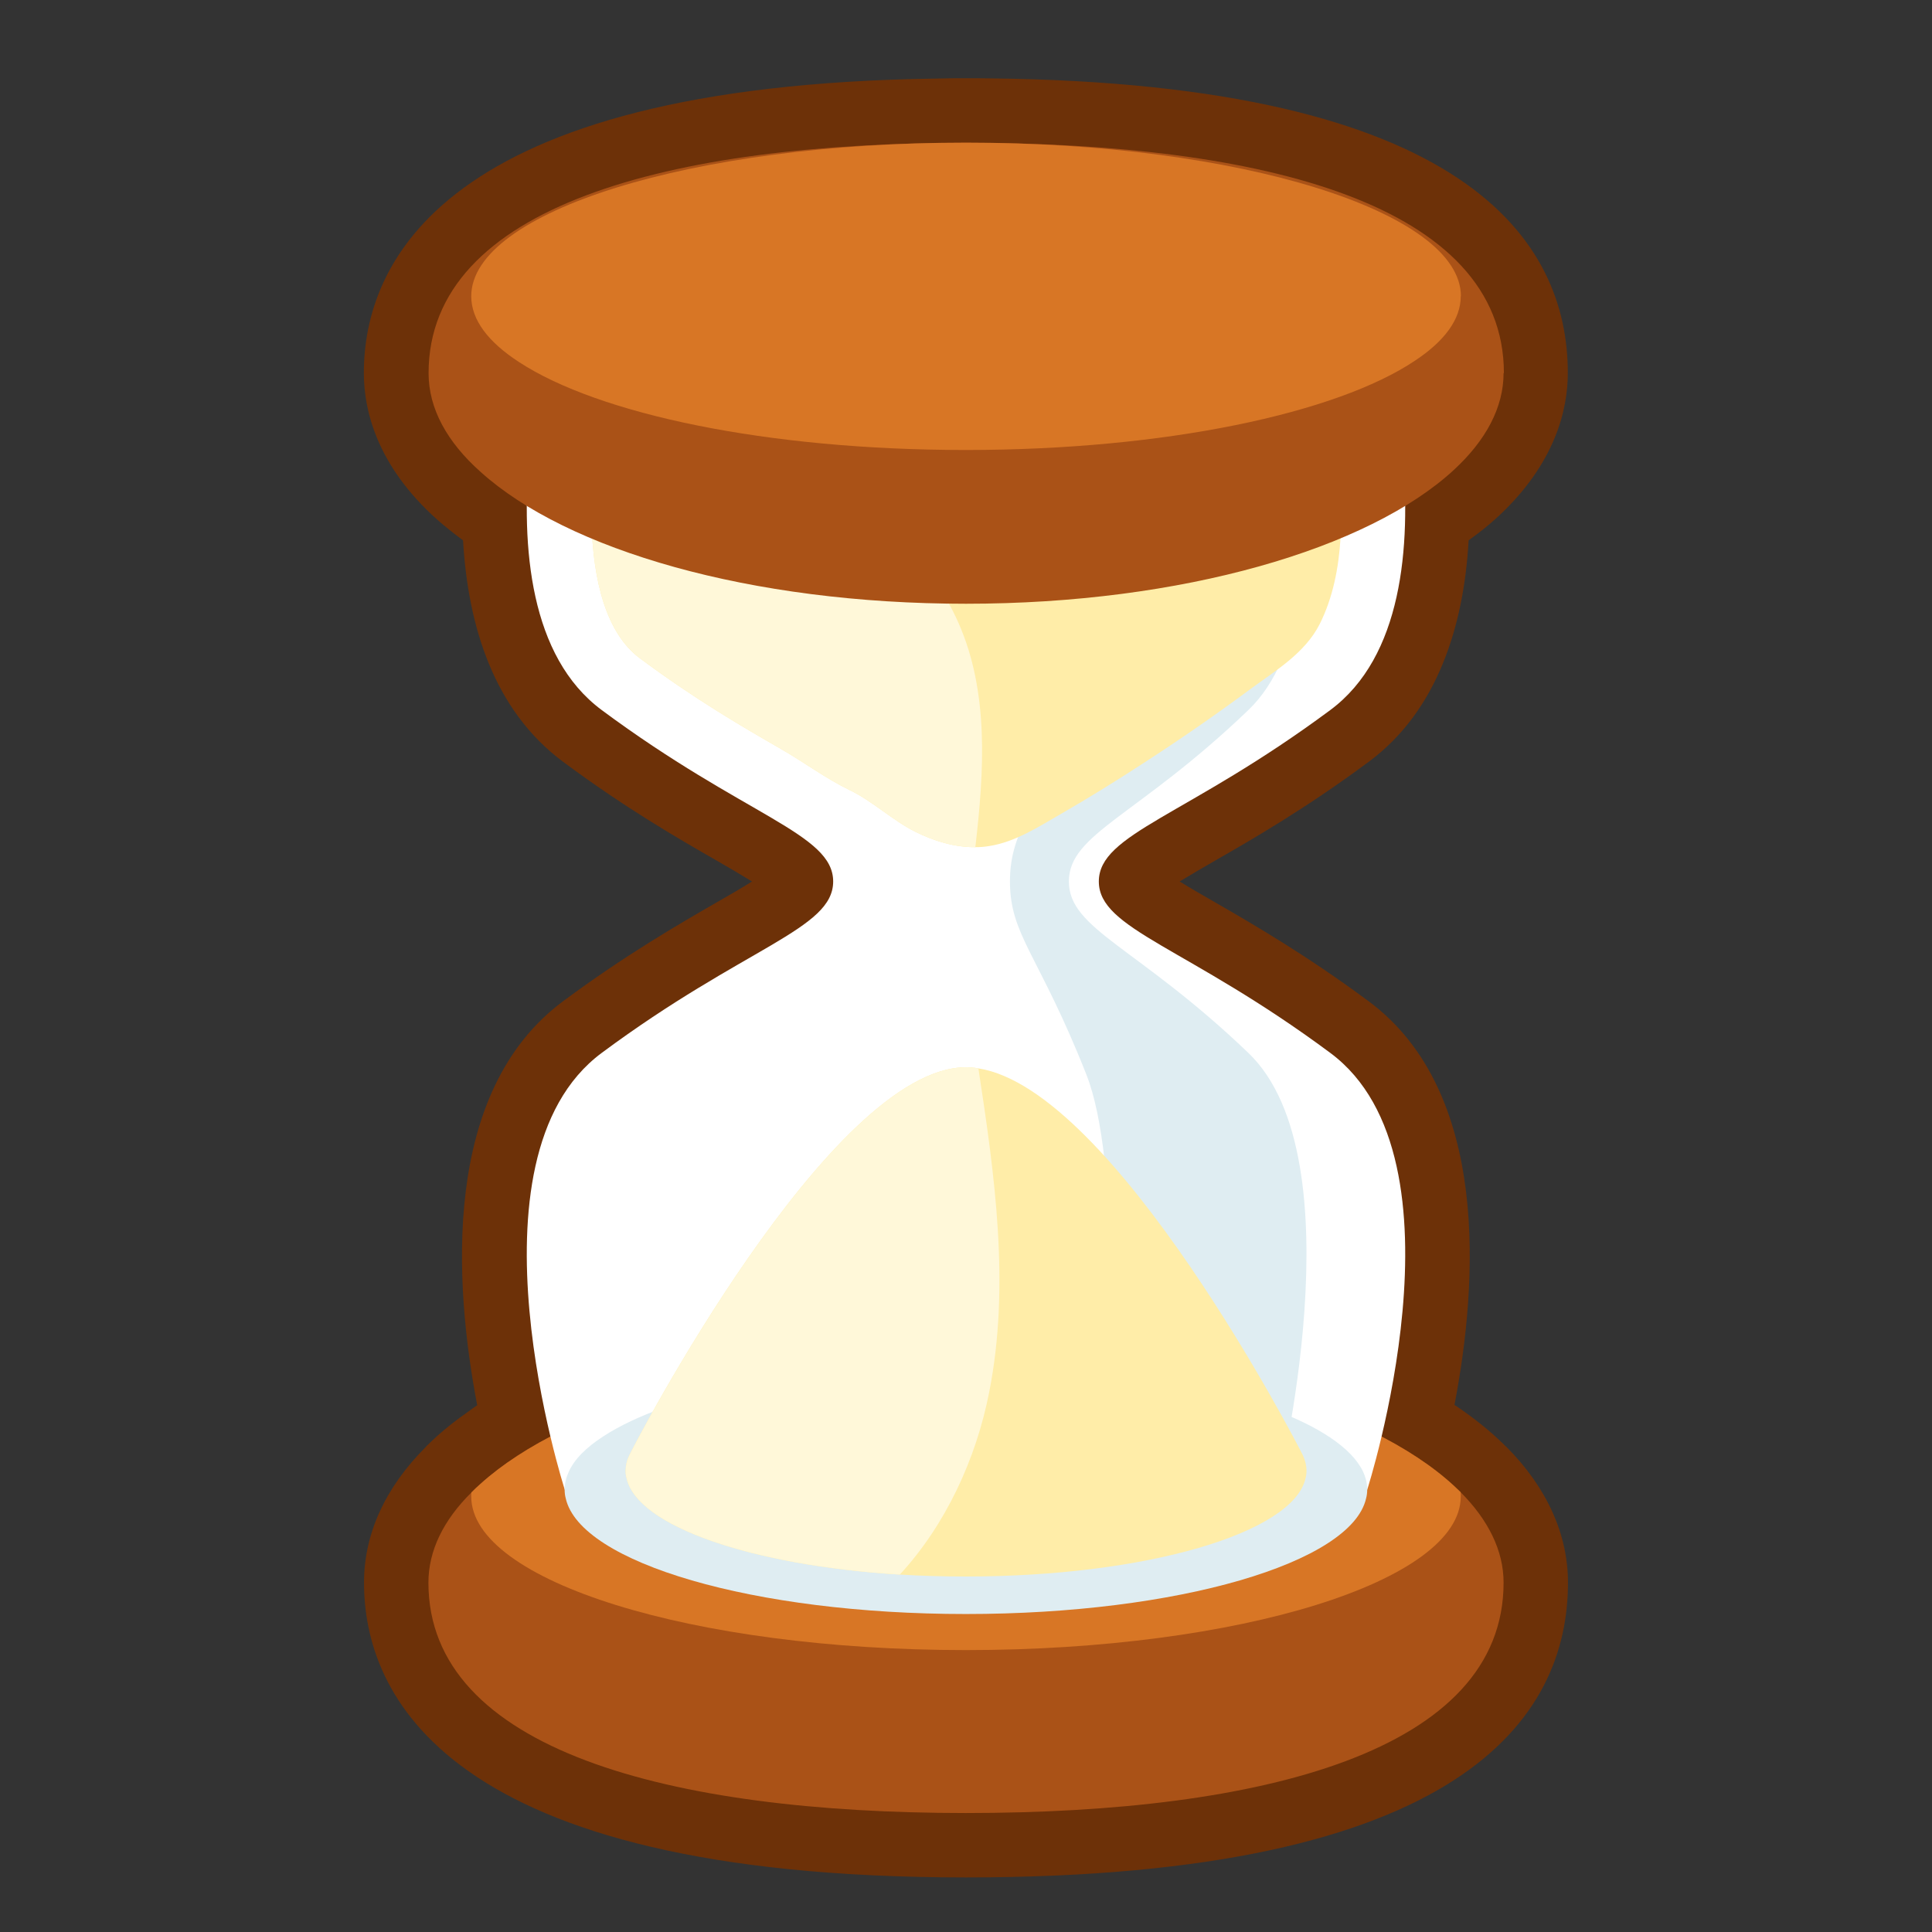 <?xml version="1.0" encoding="UTF-8"?>
<svg id="Icon" xmlns="http://www.w3.org/2000/svg" viewBox="0 0 120 120">
  <rect x="0" y="0" width="120" height="120" fill="#333333" stroke="none"/>
  <defs>
    <style>
      .cls-1 {
        fill: #fff;
      }

      .cls-2 {
        fill: #dfedf2;
      }

      .cls-3 {
        fill: #d87625;
      }

      .cls-4 {
        fill: #fff8d9;
      }

      .cls-5 {
        fill: #aa5217;
      }

      .cls-6 {
        fill: #6d3108;
      }

      .cls-7 {
        fill: #ffeda8;
      }
    </style>
  </defs>
  <path class="cls-6" d="M93.55,89.85c2.52,2.53,3.84,5.44,3.84,8.45,0,8.35-6.49,18.31-37.4,18.31-32.52,0-37.38-11.48-37.38-18.31,0-1.52.33-3,.98-4.42.65-1.42,1.61-2.76,2.86-4.01h.01s0-.02,0-.02c.23-.22.47-.46.73-.69.56-.5,1.19-.99,1.85-1.45.2-.15.4-.29.6-.43-1.44-7.54-2.24-19.46,5.33-25.09,3.87-2.87,7.15-4.76,9.54-6.14.75-.43,1.55-.89,2.2-1.3-.65-.4-1.45-.87-2.2-1.3-2.39-1.37-5.67-3.26-9.53-6.13-4.32-3.21-5.91-8.45-6.22-13.76-.57-.42-1.11-.85-1.61-1.29-3.76-3.36-4.55-6.81-4.55-9.1,0-6.71,4.69-17.87,35.58-18.29.62-.02,1.22-.02,1.81-.02.53,0,1.08,0,1.63.01,29.49.35,35.76,10.09,35.76,18.3,0,2.24-.76,5.62-4.37,8.95-.54.5-1.15.98-1.79,1.44-.15,2.66-.63,5.29-1.61,7.67-.97,2.37-2.44,4.49-4.6,6.09-3.87,2.87-7.14,4.76-9.53,6.13-.75.43-1.55.9-2.21,1.3.66.41,1.46.87,2.21,1.3,2.39,1.38,5.66,3.27,9.53,6.14,7.57,5.62,6.78,17.53,5.33,25.07.99.66,1.89,1.36,2.68,2.09.22.2.37.35.52.5Z"/>
  <g>
    <path class="cls-5" d="M93.39,98.3c0,10.46-14.95,14.31-33.4,14.31s-33.38-3.94-33.38-14.31c0-1.99.94-3.89,2.67-5.6.18-.18.36-.36.56-.53,5.37-4.85,16.85-8.2,30.15-8.2s25.01,3.41,30.32,8.32c.14.13.28.26.41.39,1.72,1.73,2.67,3.63,2.67,5.62Z"/>
    <path class="cls-3" d="M90.73,92.95c0,5.26-13.76,9.54-30.74,9.54s-30.72-4.28-30.72-9.54c0-.08,0-.17.01-.25.18-.18.36-.36.56-.53,5.37-4.85,16.85-8.2,30.15-8.2s25.01,3.41,30.32,8.32c.14.13.28.26.41.39.01.09.01.18.01.27Z"/>
    <path class="cls-1" d="M82.63,44.1c-8.9,6.61-14.38,7.67-14.38,10.65s5.48,4.04,14.38,10.65c8.9,6.61,2.29,27.13,2.29,27.13h-49.84s-6.61-20.52,2.29-27.13c8.9-6.61,14.38-7.67,14.38-10.65s-5.48-4.04-14.38-10.65c-8.9-6.61-2.29-27.13-2.29-27.13h49.84s6.61,20.52-2.29,27.13Z"/>
    <path class="cls-2" d="M77.54,65.4c6.9,6.61,1.78,27.13,1.78,27.13h-10.73c.47-7.17.98-20.47-1.11-25.78-2.94-7.45-4.75-8.64-4.75-12s1.81-4.54,4.75-11.99c2.09-5.32,1.58-18.61,1.11-25.78h10.73s5.12,20.51-1.78,27.12c-6.9,6.62-11.15,7.67-11.15,10.65s4.25,4.04,11.15,10.65Z"/>
    <path class="cls-7" d="M81.97,38.76c-.93,1.83-2.75,2.89-4.36,4.08-2.16,1.6-4.36,3.12-6.62,4.58-1.66,1.08-3.35,2.13-5.07,3.12-1.39.8-2.86,1.76-4.48,2.01-.29.05-.57.07-.86.07-1.28.01-2.57-.38-3.73-.96-1.45-.73-2.63-1.89-4.08-2.59-1.47-.71-2.83-1.73-4.26-2.55-2.34-1.35-5.26-3.03-8.76-5.63-4.18-3.11-3.26-12.92-1.75-19.42.03-.17.07-.33.11-.49h43.77c.55,2.25.95,4.54,1.18,6.84.36,3.53.55,7.67-1.09,10.94Z"/>
    <path class="cls-4" d="M60.58,52.62c-1.28.01-2.57-.38-3.73-.96-1.45-.73-2.63-1.89-4.08-2.59-1.47-.71-2.83-1.73-4.26-2.55-2.34-1.35-5.26-3.03-8.76-5.63-4.18-3.11-3.26-12.92-1.75-19.42,1.06.15,2.11.41,3.12.77,4.34,1.56,7.94,4.64,11.34,7.76,2.77,2.53,5.54,5.23,7.06,8.66,1.92,4.32,1.61,9.23,1.06,13.96Z"/>
    <path class="cls-2" d="M84.92,92.53c0-.38-.09-.76-.26-1.13-.36-.75-1.06-1.46-2.05-2.12-3.96-2.66-12.6-4.5-22.62-4.5s-18.49,1.81-22.51,4.43c-1.07.69-1.81,1.43-2.16,2.22-.16.35-.25.72-.25,1.09,0,.18.02.37.07.55.9,4,11.68,7.18,24.85,7.18s23.95-3.18,24.86-7.18c.05-.18.07-.37.07-.55Z"/>
    <path class="cls-7" d="M81.15,91.36c0,.15-.02.31-.06.46-.77,3.4-9.92,6.1-21.09,6.1-1.41,0-2.78-.04-4.11-.12-9.23-.57-16.31-3.01-16.97-5.98-.05-.15-.06-.31-.06-.46,0-.32.07-.63.21-.93.3-.67,12.51-24.14,20.93-24.14.25,0,.51.02.77.07,8.44,1.31,19.86,23.42,20.16,24.04.14.31.22.63.22.96Z"/>
    <path class="cls-5" d="M93.39,23.17c0,2.14-1.1,4.18-3.08,6.01-5.31,4.91-16.89,8.32-30.31,8.32s-24.78-3.34-30.15-8.19c-2.08-1.85-3.23-3.93-3.23-6.13,0-10.37,14.95-14.31,33.39-14.31s33.4,3.85,33.4,14.31Z"/>
    <path class="cls-3" d="M90.73,18.4c0,1.43-1.01,2.79-2.84,4-4.89,3.28-15.54,5.55-27.9,5.55s-22.81-2.23-27.75-5.46c-1.91-1.24-2.97-2.62-2.97-4.09,0-5.26,13.76-9.54,30.73-9.54s30.74,4.28,30.74,9.54Z"/>
    <path class="cls-4" d="M61.44,86.47c-.81,4.15-2.71,8.25-5.55,11.33-9.23-.57-16.31-3.01-16.97-5.98-.05-.15-.06-.31-.06-.46,0-.32.07-.63.21-.93.3-.67,12.51-24.14,20.93-24.14.25,0,.51.02.77.07,1.02,6.67,1.98,13.49.67,20.11Z"/>
  </g>
</svg>